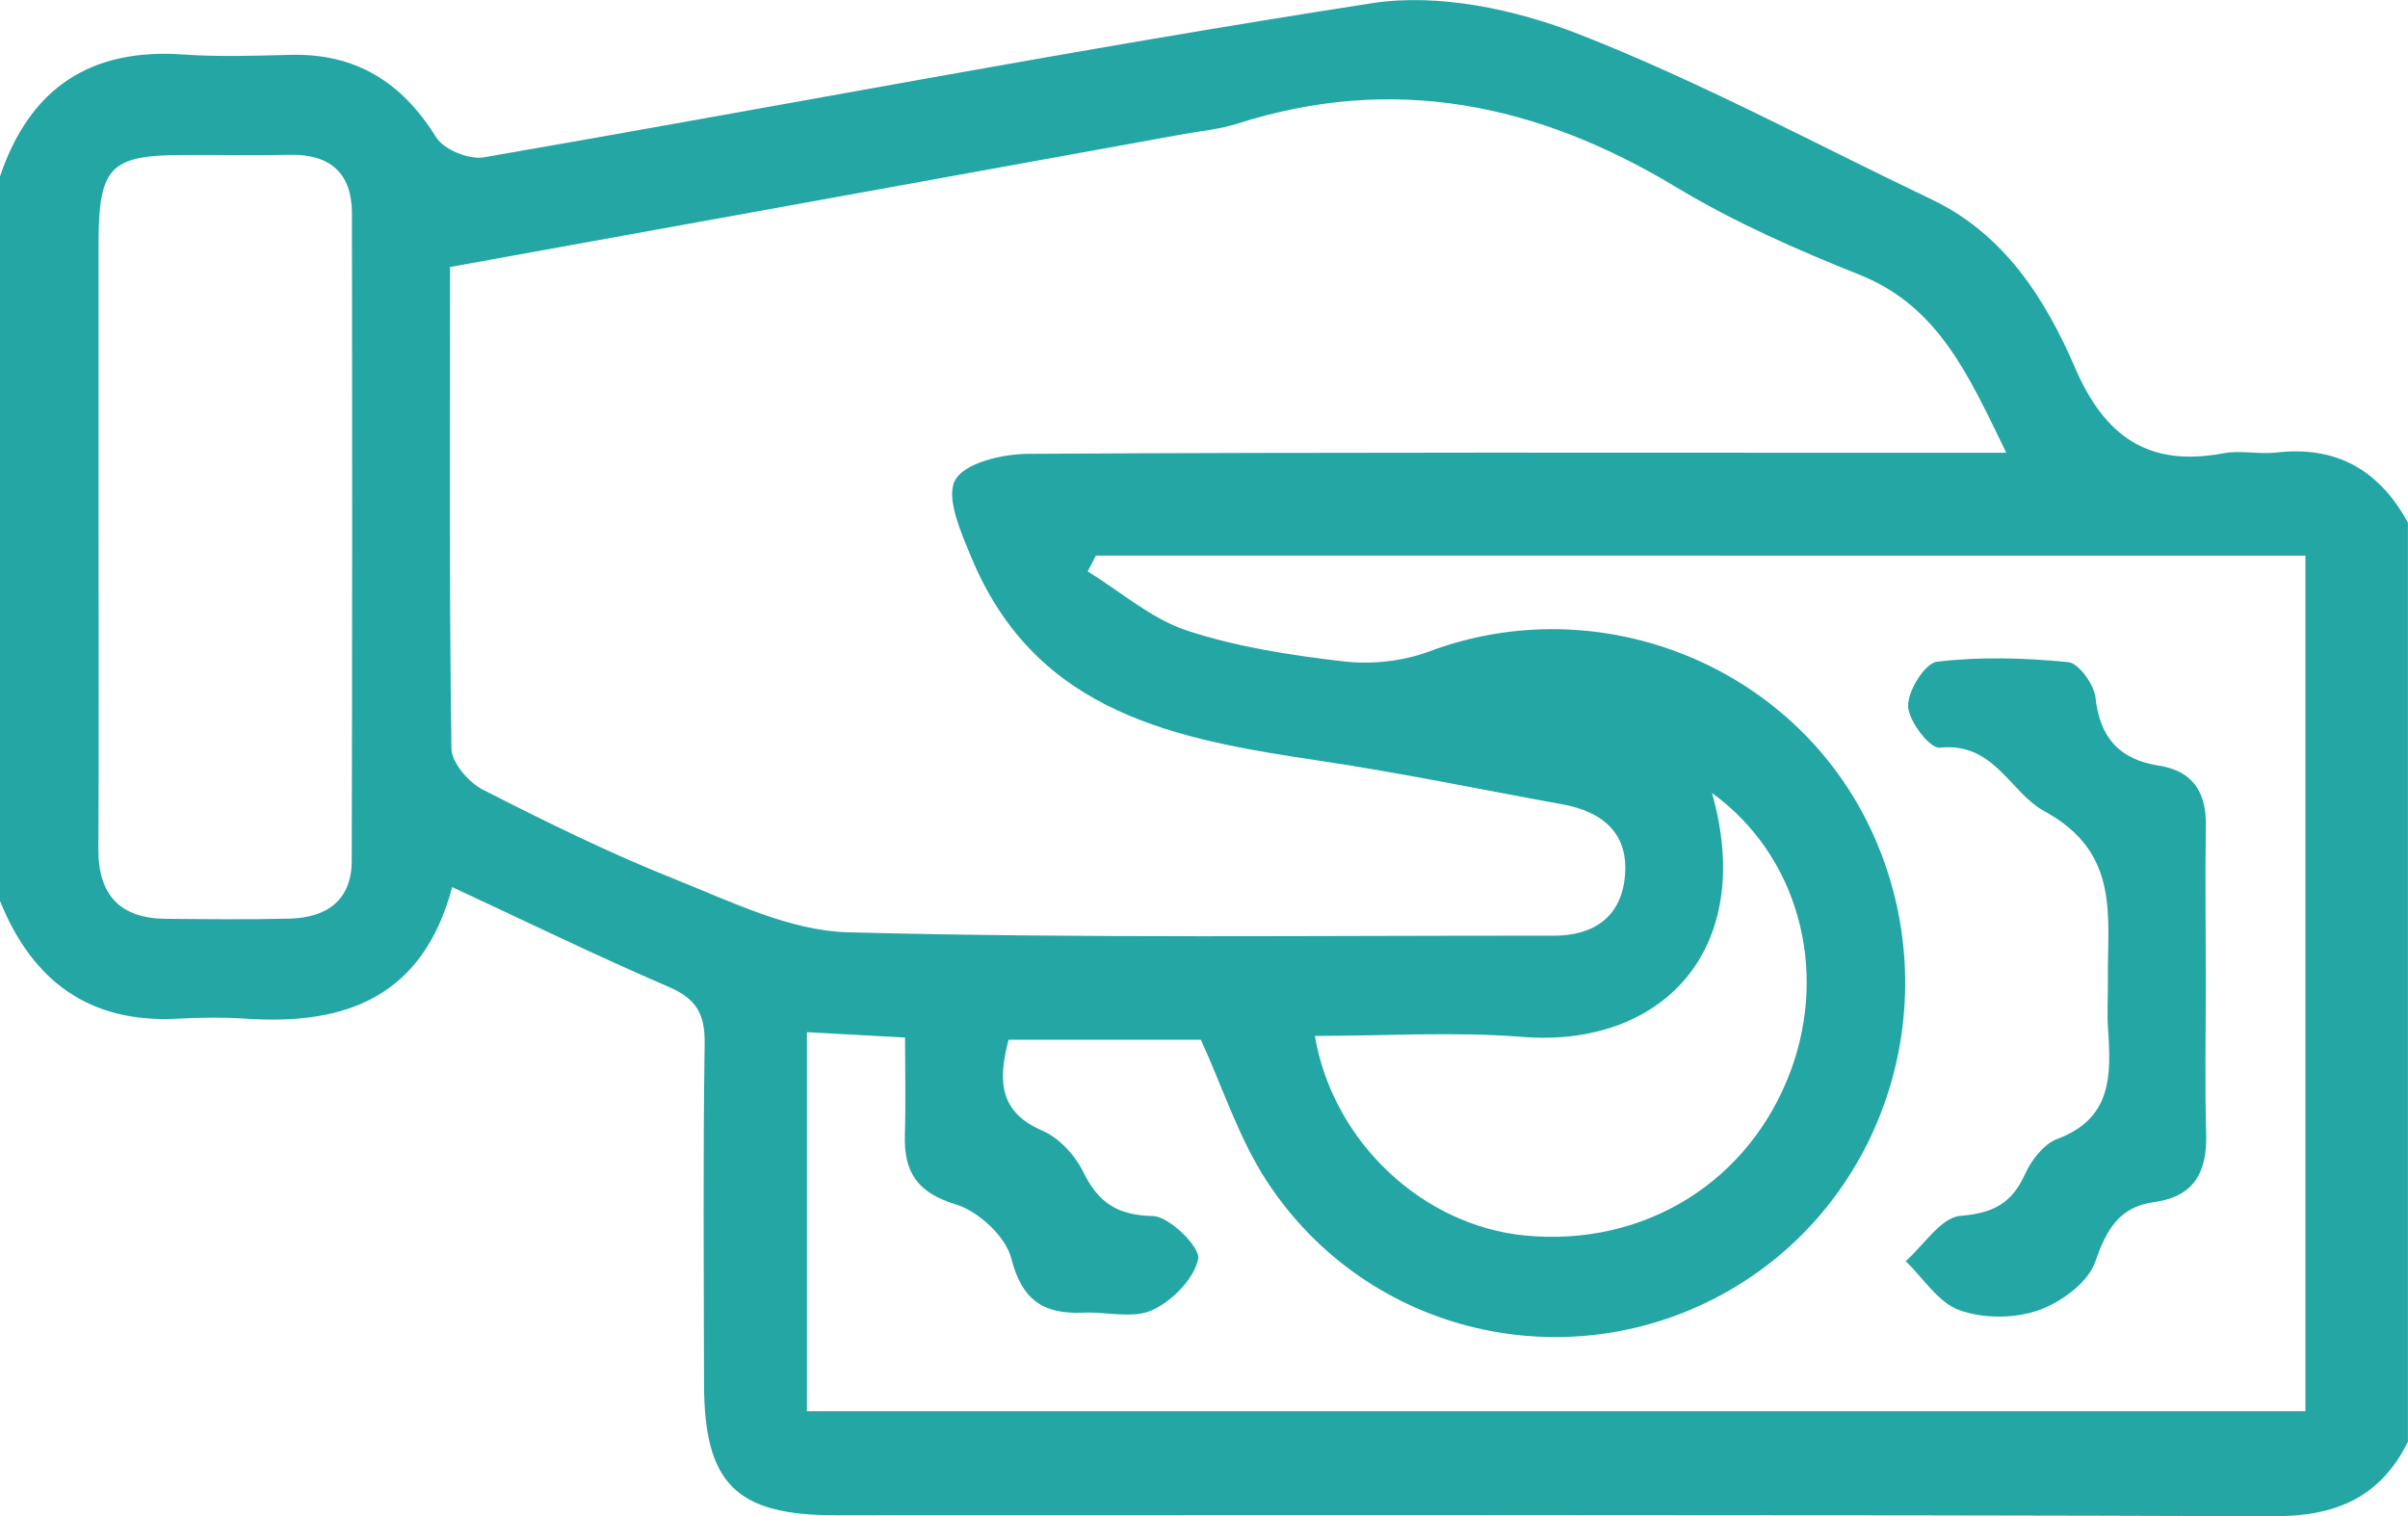 <svg width="27" height="17" viewBox="0 0 27 17" fill="none" xmlns="http://www.w3.org/2000/svg">
<g clip-path="url(#clip0_448_1708)">
<path d="M0 1.978C0.335 0.984 1.019 0.537 2.056 0.611C2.453 0.639 2.855 0.625 3.254 0.615C3.984 0.596 4.504 0.917 4.89 1.539C4.976 1.678 5.26 1.793 5.426 1.764C8.748 1.19 12.059 0.55 15.389 0.035C16.129 -0.078 16.986 0.103 17.7 0.382C19.054 0.911 20.344 1.609 21.66 2.237C22.472 2.625 22.932 3.348 23.267 4.124C23.604 4.906 24.098 5.238 24.928 5.083C25.121 5.046 25.328 5.097 25.525 5.074C26.198 4.997 26.678 5.271 26.999 5.86C26.999 9.296 26.999 12.732 26.999 16.167C26.686 16.798 26.182 17.004 25.489 17.002C20.116 16.982 14.742 16.992 9.368 16.991C8.25 16.991 7.896 16.635 7.894 15.516C7.892 14.245 7.882 12.973 7.901 11.701C7.906 11.37 7.806 11.198 7.498 11.066C6.694 10.72 5.906 10.336 5.07 9.947C4.742 11.184 3.871 11.497 2.762 11.423C2.504 11.406 2.243 11.409 1.984 11.423C1.002 11.473 0.364 11.003 0 10.103C0 7.395 0 4.686 0 1.978ZM5.046 2.994C5.046 4.841 5.036 6.617 5.062 8.394C5.064 8.552 5.254 8.772 5.411 8.853C6.122 9.216 6.842 9.571 7.583 9.865C8.207 10.115 8.861 10.437 9.509 10.454C12.145 10.524 14.784 10.489 17.423 10.492C17.862 10.492 18.172 10.289 18.218 9.84C18.27 9.354 17.978 9.103 17.524 9.02C16.62 8.857 15.721 8.668 14.814 8.533C13.2 8.293 11.62 8.012 10.889 6.245C10.775 5.969 10.603 5.582 10.709 5.385C10.813 5.191 11.238 5.091 11.522 5.089C14.94 5.069 18.358 5.077 21.775 5.077C21.988 5.077 22.2 5.077 22.496 5.077C22.073 4.211 21.739 3.435 20.848 3.08C20.144 2.799 19.441 2.489 18.793 2.098C17.24 1.161 15.626 0.826 13.872 1.387C13.684 1.448 13.482 1.466 13.285 1.501C10.56 1.996 7.834 2.489 5.046 2.994ZM12.288 6.23C12.257 6.289 12.226 6.347 12.196 6.407C12.563 6.633 12.906 6.936 13.304 7.069C13.868 7.255 14.47 7.347 15.062 7.416C15.377 7.453 15.728 7.416 16.025 7.305C17.939 6.587 20.126 7.463 20.986 9.319C21.859 11.203 21.166 13.444 19.393 14.468C17.612 15.496 15.332 14.976 14.202 13.241C13.889 12.761 13.709 12.192 13.465 11.659C12.764 11.659 12.034 11.659 11.309 11.659C11.186 12.125 11.207 12.472 11.689 12.679C11.875 12.759 12.054 12.953 12.146 13.141C12.317 13.489 12.529 13.627 12.929 13.636C13.114 13.641 13.463 13.99 13.435 14.117C13.387 14.343 13.141 14.59 12.917 14.692C12.7 14.79 12.406 14.707 12.146 14.719C11.708 14.738 11.461 14.589 11.339 14.11C11.276 13.864 10.969 13.581 10.717 13.505C10.284 13.374 10.133 13.143 10.146 12.723C10.157 12.369 10.148 12.015 10.148 11.634C9.722 11.611 9.392 11.592 9.048 11.574C9.048 13.027 9.048 14.425 9.048 15.824C14.678 15.824 20.264 15.824 25.85 15.824C25.85 12.598 25.85 9.418 25.85 6.231C21.298 6.23 16.793 6.23 12.288 6.23ZM1.105 5.941C1.105 7.132 1.11 8.322 1.103 9.514C1.099 10.041 1.35 10.3 1.865 10.303C2.324 10.307 2.784 10.312 3.242 10.301C3.656 10.291 3.943 10.103 3.944 9.651C3.95 7.229 3.95 4.807 3.946 2.385C3.944 1.941 3.7 1.729 3.259 1.736C2.86 1.744 2.46 1.736 2.06 1.738C1.234 1.739 1.106 1.869 1.105 2.732C1.104 3.801 1.105 4.87 1.105 5.941ZM19.196 8.892C19.696 10.66 18.624 11.751 17.069 11.627C16.302 11.566 15.527 11.616 14.743 11.616C14.948 12.813 15.96 13.744 17.099 13.854C18.439 13.984 19.619 13.25 20.08 12.004C20.502 10.857 20.159 9.59 19.196 8.892Z" fill="#24A6A4"/>
<path d="M24.733 11.022C24.733 11.588 24.721 12.153 24.737 12.718C24.749 13.147 24.597 13.419 24.155 13.479C23.763 13.533 23.621 13.782 23.493 14.149C23.412 14.384 23.105 14.607 22.851 14.694C22.584 14.787 22.233 14.787 21.967 14.69C21.733 14.605 21.565 14.332 21.368 14.141C21.571 13.963 21.763 13.653 21.978 13.634C22.346 13.604 22.557 13.497 22.707 13.163C22.778 13.006 22.919 12.827 23.067 12.771C23.677 12.546 23.673 12.063 23.637 11.547C23.624 11.366 23.637 11.183 23.635 11.001C23.625 10.285 23.784 9.564 22.921 9.095C22.537 8.886 22.359 8.318 21.75 8.384C21.639 8.396 21.399 8.085 21.395 7.918C21.39 7.747 21.584 7.436 21.719 7.42C22.203 7.362 22.703 7.376 23.191 7.425C23.309 7.437 23.48 7.674 23.496 7.823C23.546 8.278 23.769 8.517 24.205 8.585C24.584 8.644 24.741 8.879 24.733 9.263C24.725 9.849 24.733 10.436 24.733 11.022Z" fill="#24A6A4"/>
</g>
<defs>
<clipPath id="clip0_448_1708">
<rect width="27" height="17" fill="white"/>
</clipPath>
</defs>
</svg>
